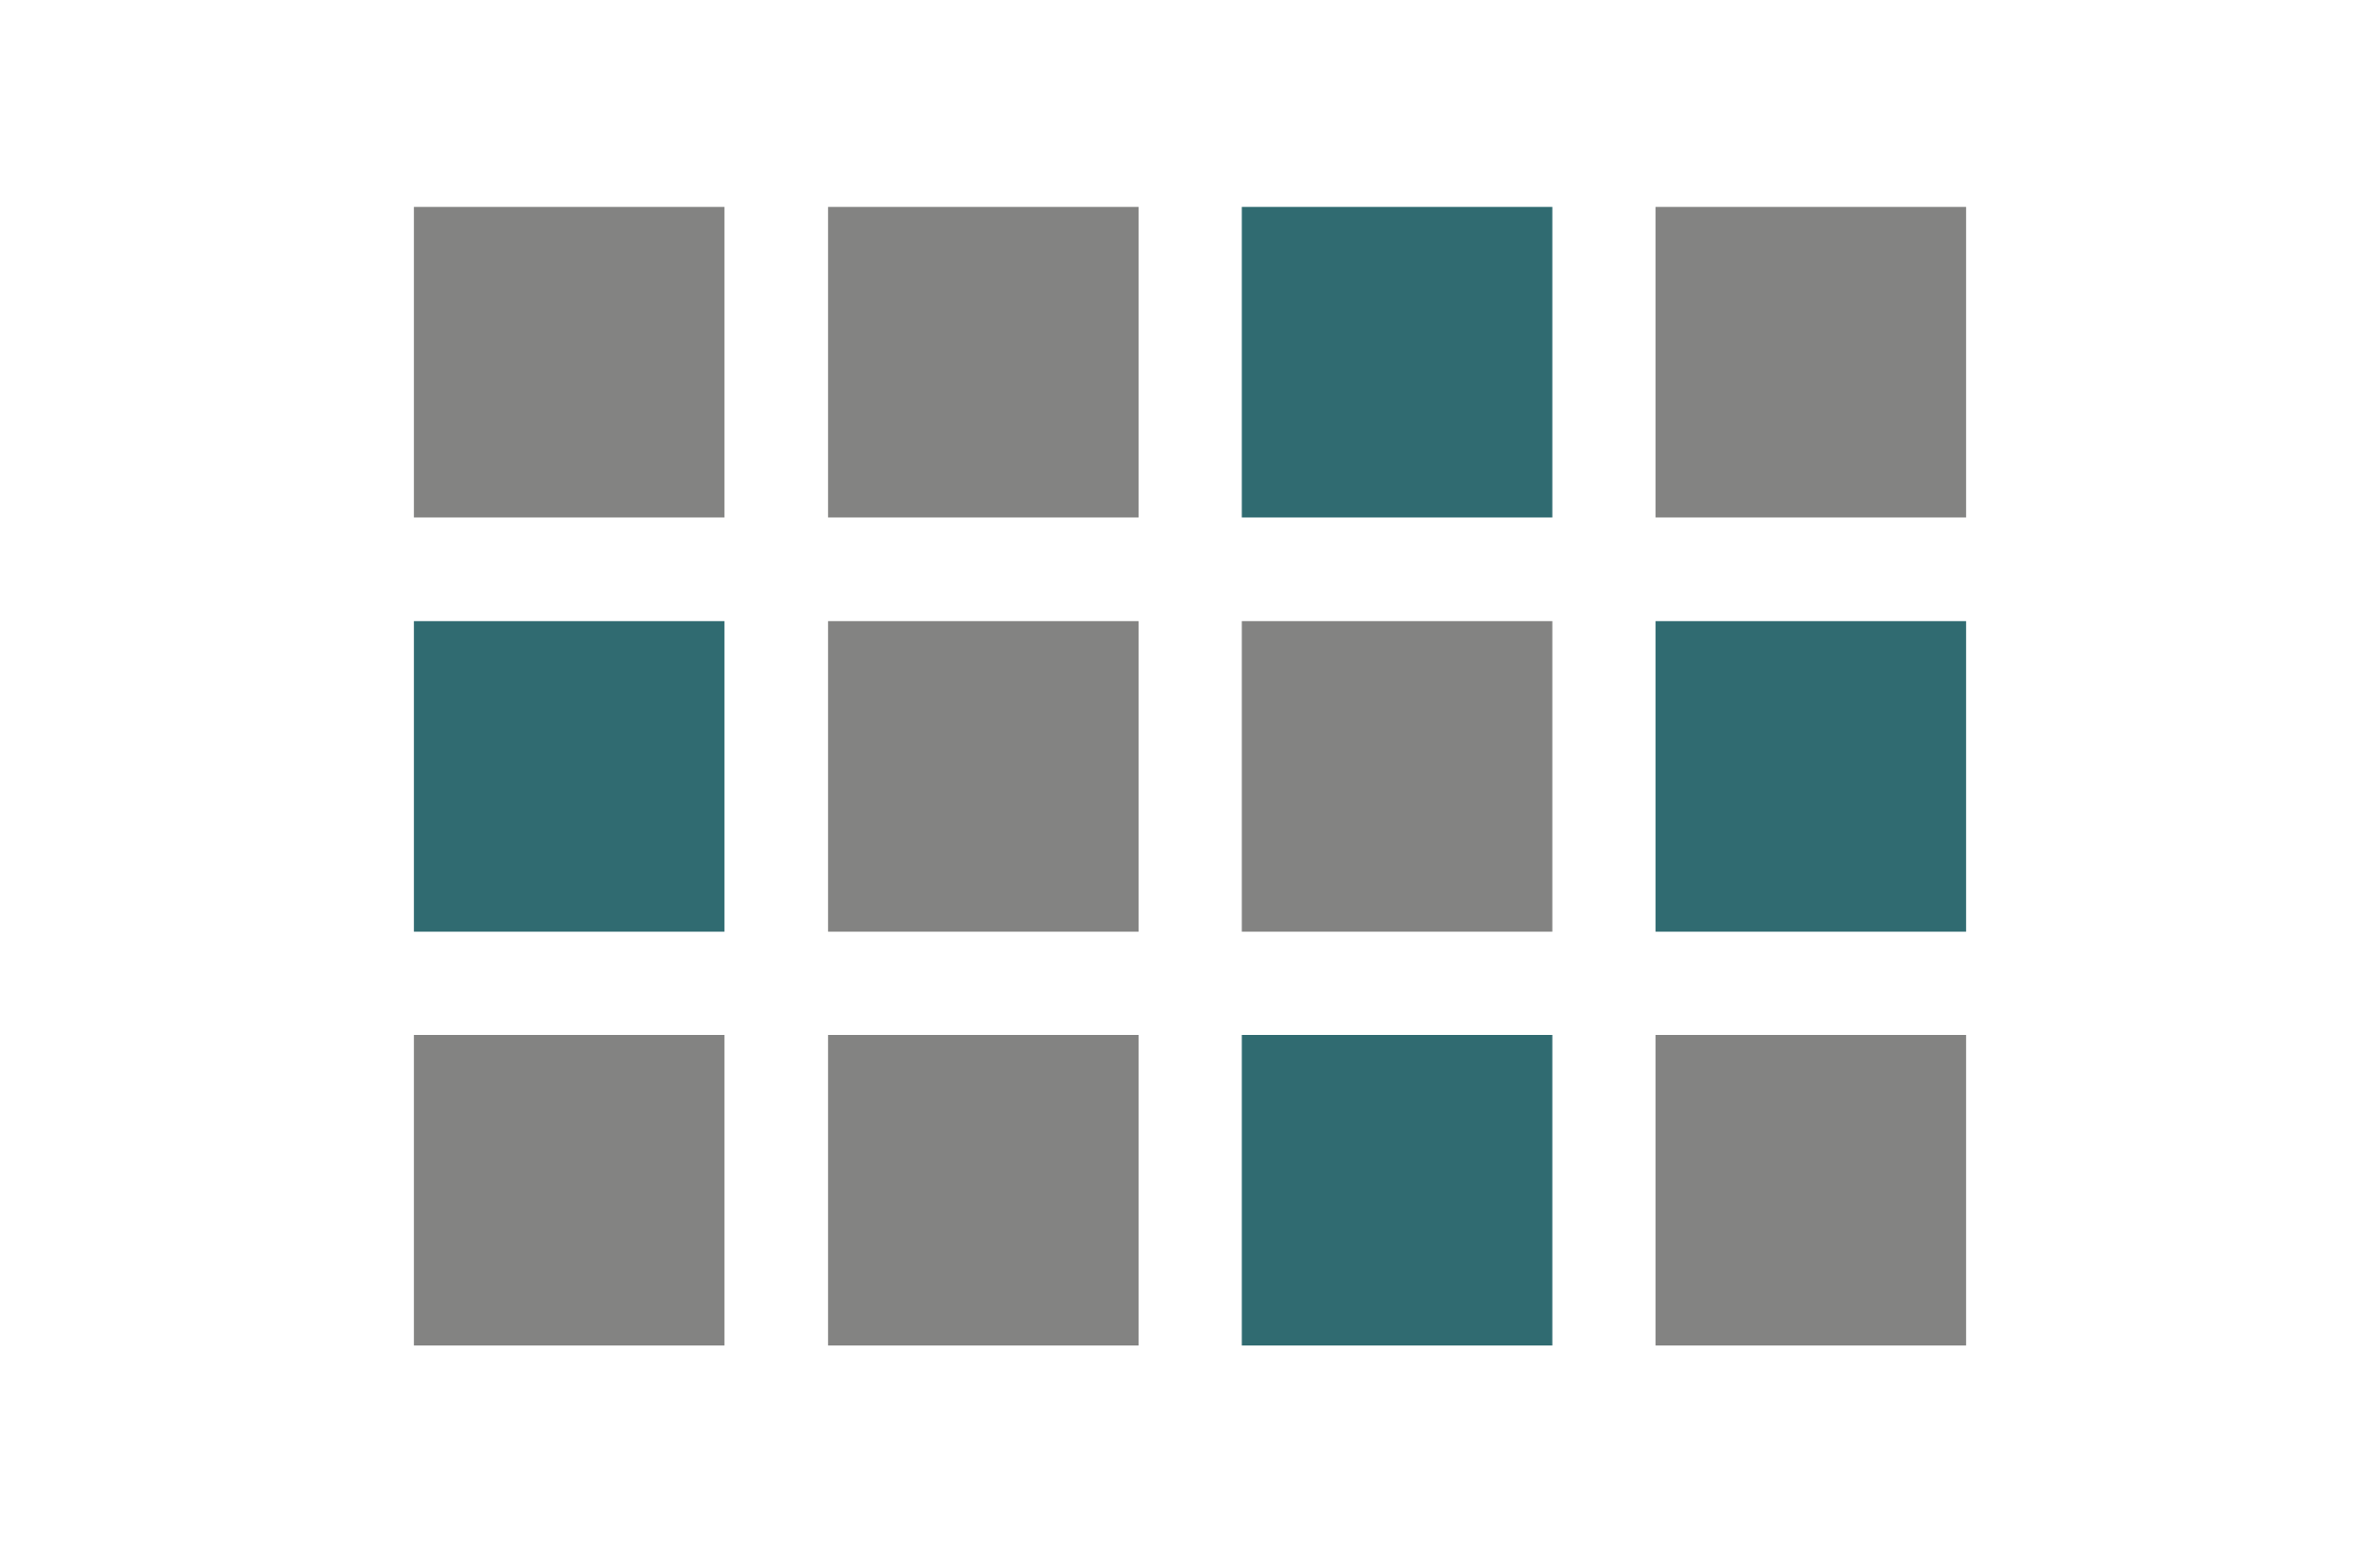 <?xml version="1.0" encoding="UTF-8" standalone="no"?>
<svg
   xmlns:dc="http://purl.org/dc/elements/1.1/"
   xmlns:cc="http://creativecommons.org/ns#"
   xmlns:rdf="http://www.w3.org/1999/02/22-rdf-syntax-ns#"
   xmlns:svg="http://www.w3.org/2000/svg"
   xmlns="http://www.w3.org/2000/svg"
   xmlns:sodipodi="http://sodipodi.sourceforge.net/DTD/sodipodi-0.dtd"
   xmlns:inkscape="http://www.inkscape.org/namespaces/inkscape"
   width="23"
   height="15"
   viewBox="0 0 6.085 3.969"
   version="1.1"
   id="svg974"
   sodipodi:docname="manage-focused-regions.svg"
   inkscape:version="1.0.1 (1.0.1+r75)">
  <defs
     id="defs968" />
  <sodipodi:namedview
     id="base"
     pagecolor="#343532"
     bordercolor="#666666"
     borderopacity="1.0"
     inkscape:pageopacity="0"
     inkscape:pageshadow="2"
     inkscape:zoom="44.8"
     inkscape:cx="7.9186127"
     inkscape:cy="6.6806494"
     inkscape:document-units="px"
     inkscape:current-layer="layer2"
     inkscape:document-rotation="0"
     showgrid="false"
     units="px"
     inkscape:snap-page="true"
     inkscape:window-width="3440"
     inkscape:window-height="1353"
     inkscape:window-x="2560"
     inkscape:window-y="34"
     inkscape:window-maximized="1"
     inkscape:snap-smooth-nodes="true"
     inkscape:snap-bbox="true"
     inkscape:snap-bbox-midpoints="true"
     inkscape:snap-bbox-edge-midpoints="true" />
  <g
     inkscape:groupmode="layer"
     id="layer2"
     inkscape:label="Main"
     style="display:inline">
    <rect
       style="fill:#838382;fill-opacity:1;stroke-width:0.055"
       id="rect1537-3-6"
       width="0.794"
       height="0.794"
       x="1.058"
       y="0.529" />
    <rect
       style="display:inline;fill:#838382;fill-opacity:1;stroke-width:0.055"
       id="rect1537-3-6-7"
       width="0.794"
       height="0.794"
       x="2.117"
       y="0.529" />
    <rect
       style="display:inline;fill:#306b71;fill-opacity:1;stroke-width:0.055"
       id="rect1537-3-6-4"
       width="0.794"
       height="0.794"
       x="3.175"
       y="0.529" />
    <rect
       style="display:inline;fill:#838382;fill-opacity:1;stroke-width:0.055"
       id="rect1537-3-6-3"
       width="0.794"
       height="0.794"
       x="4.233"
       y="0.529" />
    <rect
       style="display:inline;fill:#306b71;fill-opacity:1;stroke-width:0.055"
       id="rect1537-3-6-0"
       width="0.794"
       height="0.794"
       x="1.058"
       y="1.588" />
    <rect
       style="display:inline;fill:#838382;fill-opacity:1;stroke-width:0.055"
       id="rect1537-3-6-7-7"
       width="0.794"
       height="0.794"
       x="2.117"
       y="1.588" />
    <rect
       style="display:inline;fill:#838382;fill-opacity:1;stroke-width:0.055"
       id="rect1537-3-6-4-8"
       width="0.794"
       height="0.794"
       x="3.175"
       y="1.588" />
    <rect
       style="display:inline;fill:#306b71;fill-opacity:1;stroke-width:0.055"
       id="rect1537-3-6-3-6"
       width="0.794"
       height="0.794"
       x="4.233"
       y="1.588" />
    <rect
       style="display:inline;fill:#838382;fill-opacity:1;stroke-width:0.055"
       id="rect1537-3-6-8"
       width="0.794"
       height="0.794"
       x="1.058"
       y="2.646" />
    <rect
       style="display:inline;fill:#838382;fill-opacity:1;stroke-width:0.055"
       id="rect1537-3-6-7-8"
       width="0.794"
       height="0.794"
       x="2.117"
       y="2.646" />
    <rect
       style="display:inline;fill:#306b71;fill-opacity:1;stroke-width:0.055"
       id="rect1537-3-6-4-4"
       width="0.794"
       height="0.794"
       x="3.175"
       y="2.646" />
    <rect
       style="display:inline;fill:#838382;fill-opacity:1;stroke-width:0.055"
       id="rect1537-3-6-3-3"
       width="0.794"
       height="0.794"
       x="4.233"
       y="2.646" />
  </g>
</svg>
